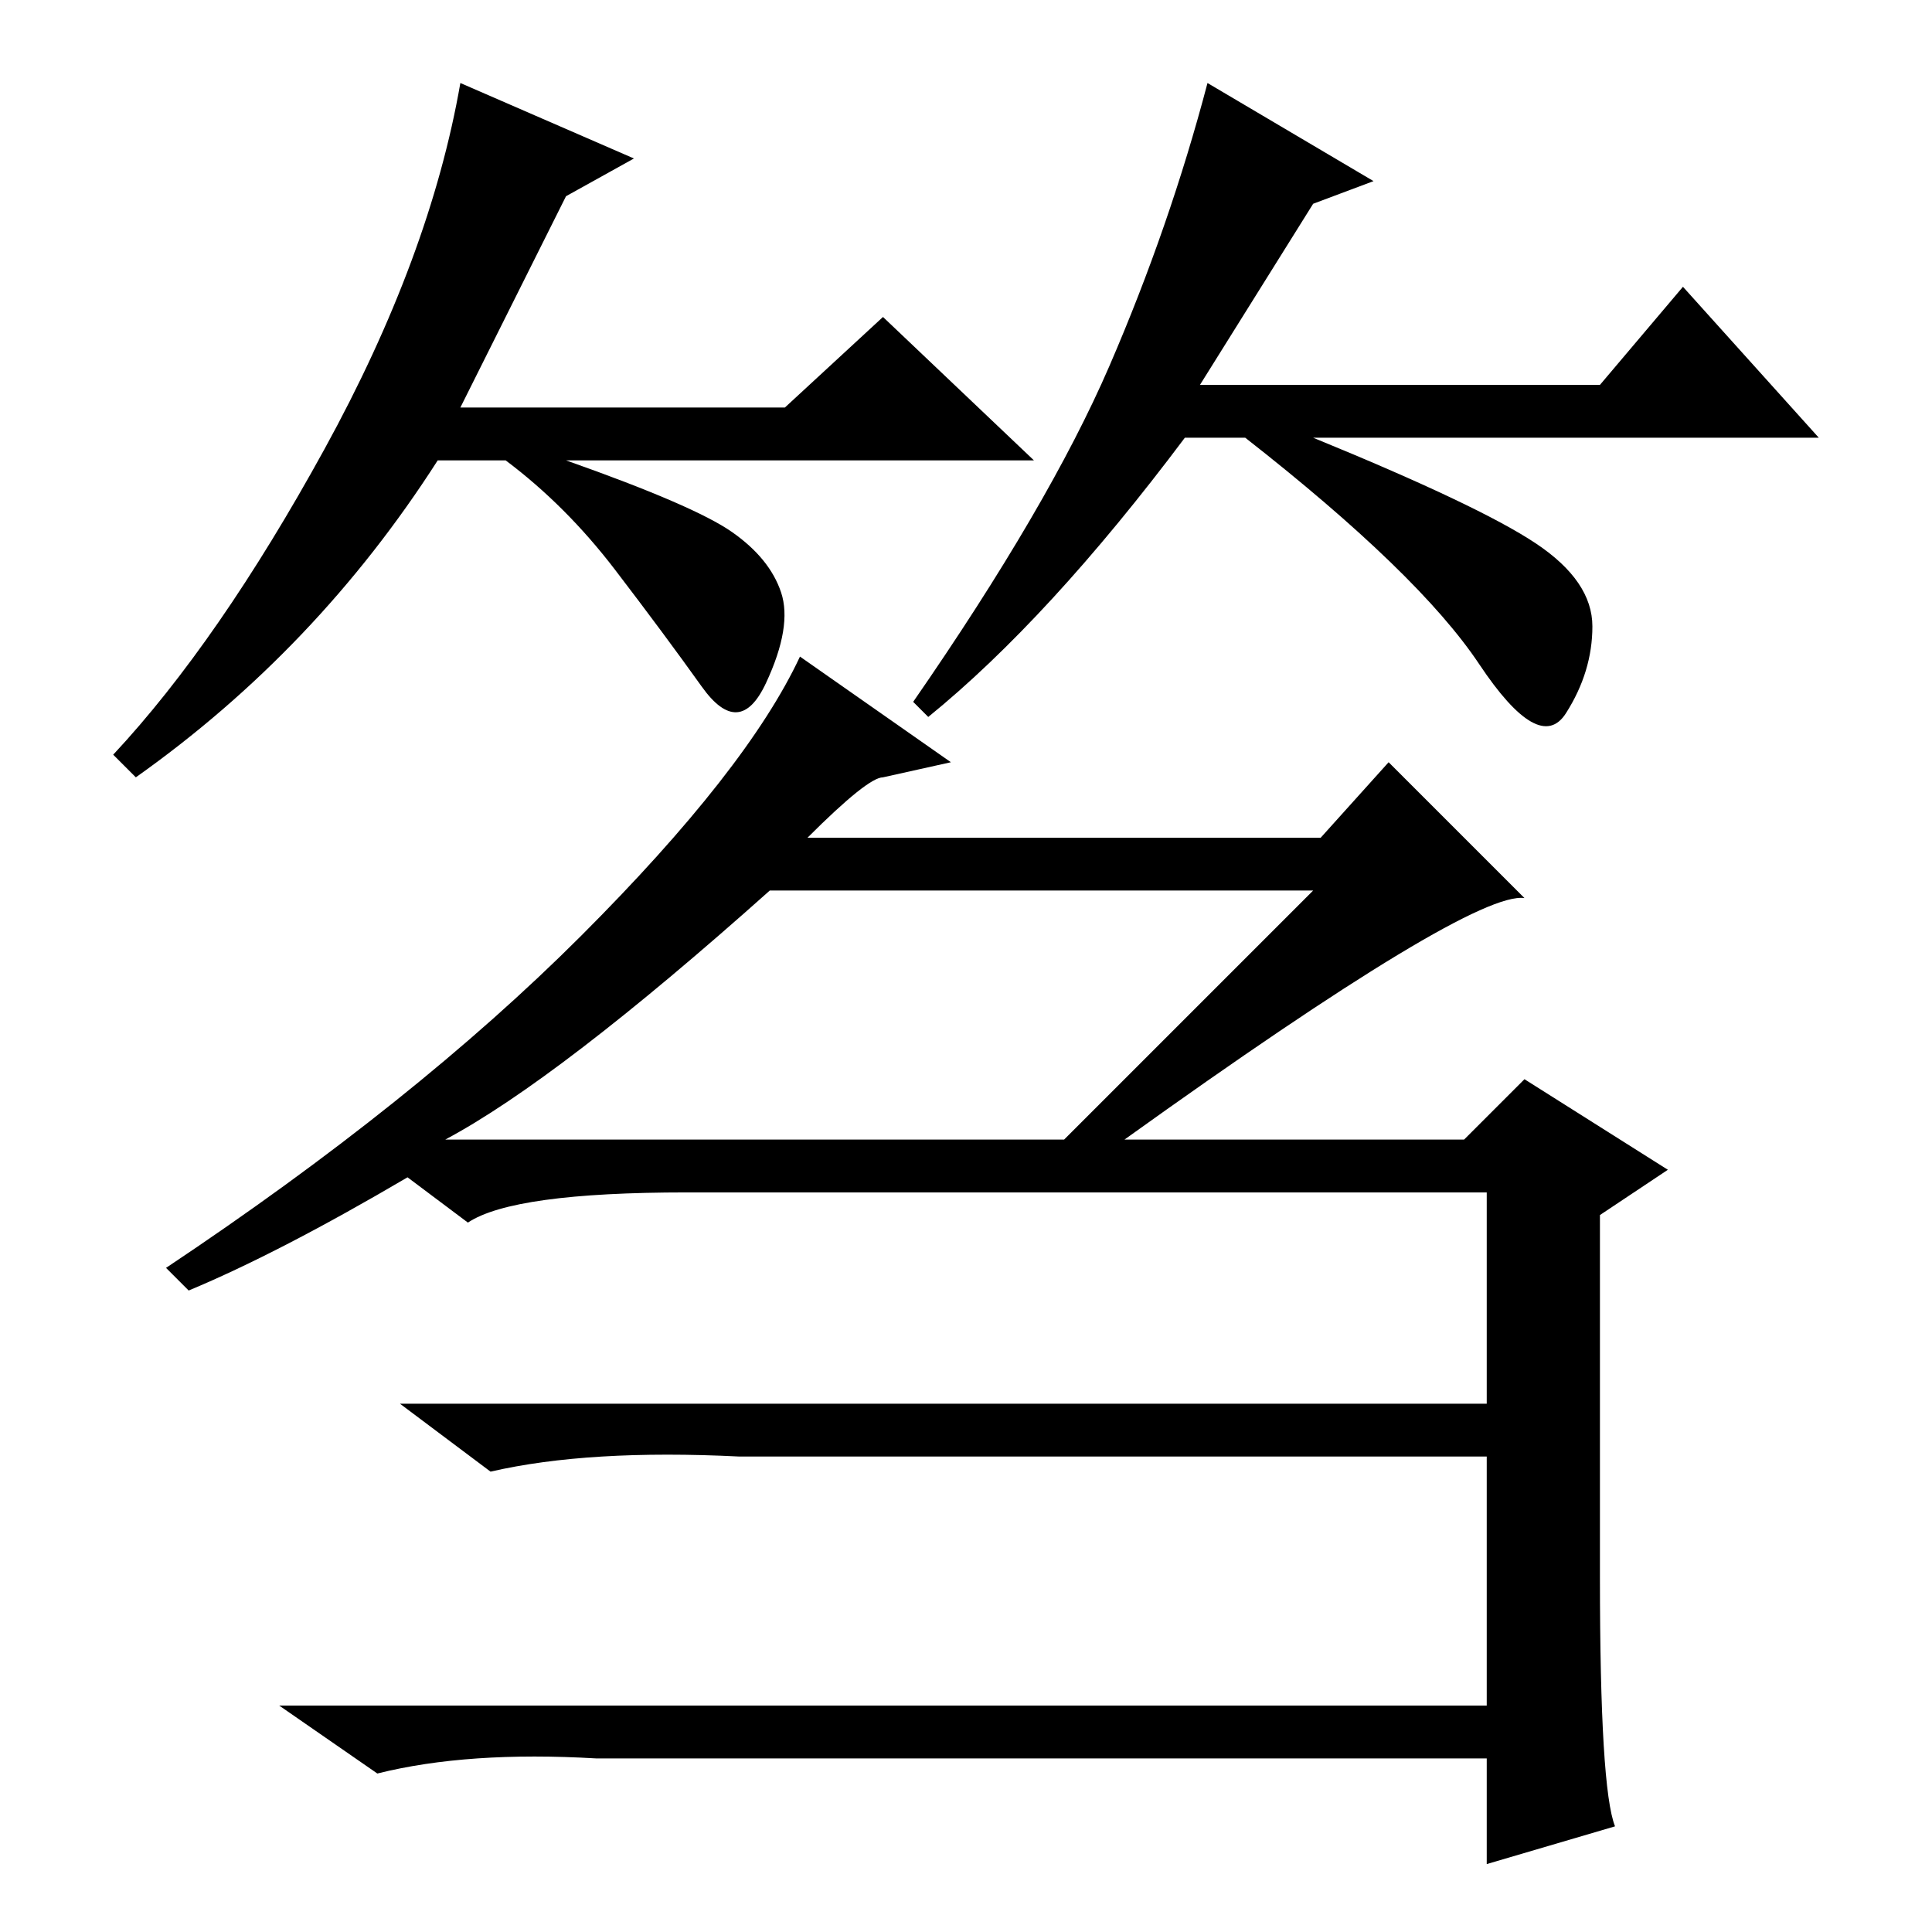 <?xml version="1.0" standalone="no"?>
<!DOCTYPE svg PUBLIC "-//W3C//DTD SVG 1.1//EN" "http://www.w3.org/Graphics/SVG/1.1/DTD/svg11.dtd" >
<svg xmlns="http://www.w3.org/2000/svg" xmlns:xlink="http://www.w3.org/1999/xlink" version="1.1" viewBox="0 -36 256 256">
  <g transform="matrix(1 0 0 -1 0 220)">
   <path fill="currentColor"
d="M75 230l-14 -28h43l13 12l20 -19h-62q17 -6 22 -9.5t6.5 -8t-2 -12t-8.5 -0.5t-11.5 15.5t-14.5 14.5h-9q-16 -25 -40 -42l-3 3q14 15 28 40.5t18 48.5l23 -10zM174 229l-15 -24h53l11 13l18 -20h-67q22 -9 29.5 -14t7.5 -11t-3.5 -11.5t-11.5 6.5t-31 30h-8
q-18 -24 -34 -37l-2 2q18 26 26 44.5t13 37.5l22 -13zM212 47q0 -28 2 -33l-17 -5v14h-118q-17 1 -29 -2l-13 9h160v33h-99q-20 1 -33 -2l-12 9h144v28h-106q-23 0 -29 -4l-8 6q-17 -10 -29 -15l-3 3q33 22 55 44t29 37l20 -14l-9 -2q-2 0 -10 -8h68l9 10l18 -18
q-7 1 -53 -32h45l8 8l19 -12l-9 -6v-48zM59 105h82l33 33h-72q-28 -25 -43 -33z" />
  </g>

</svg>
